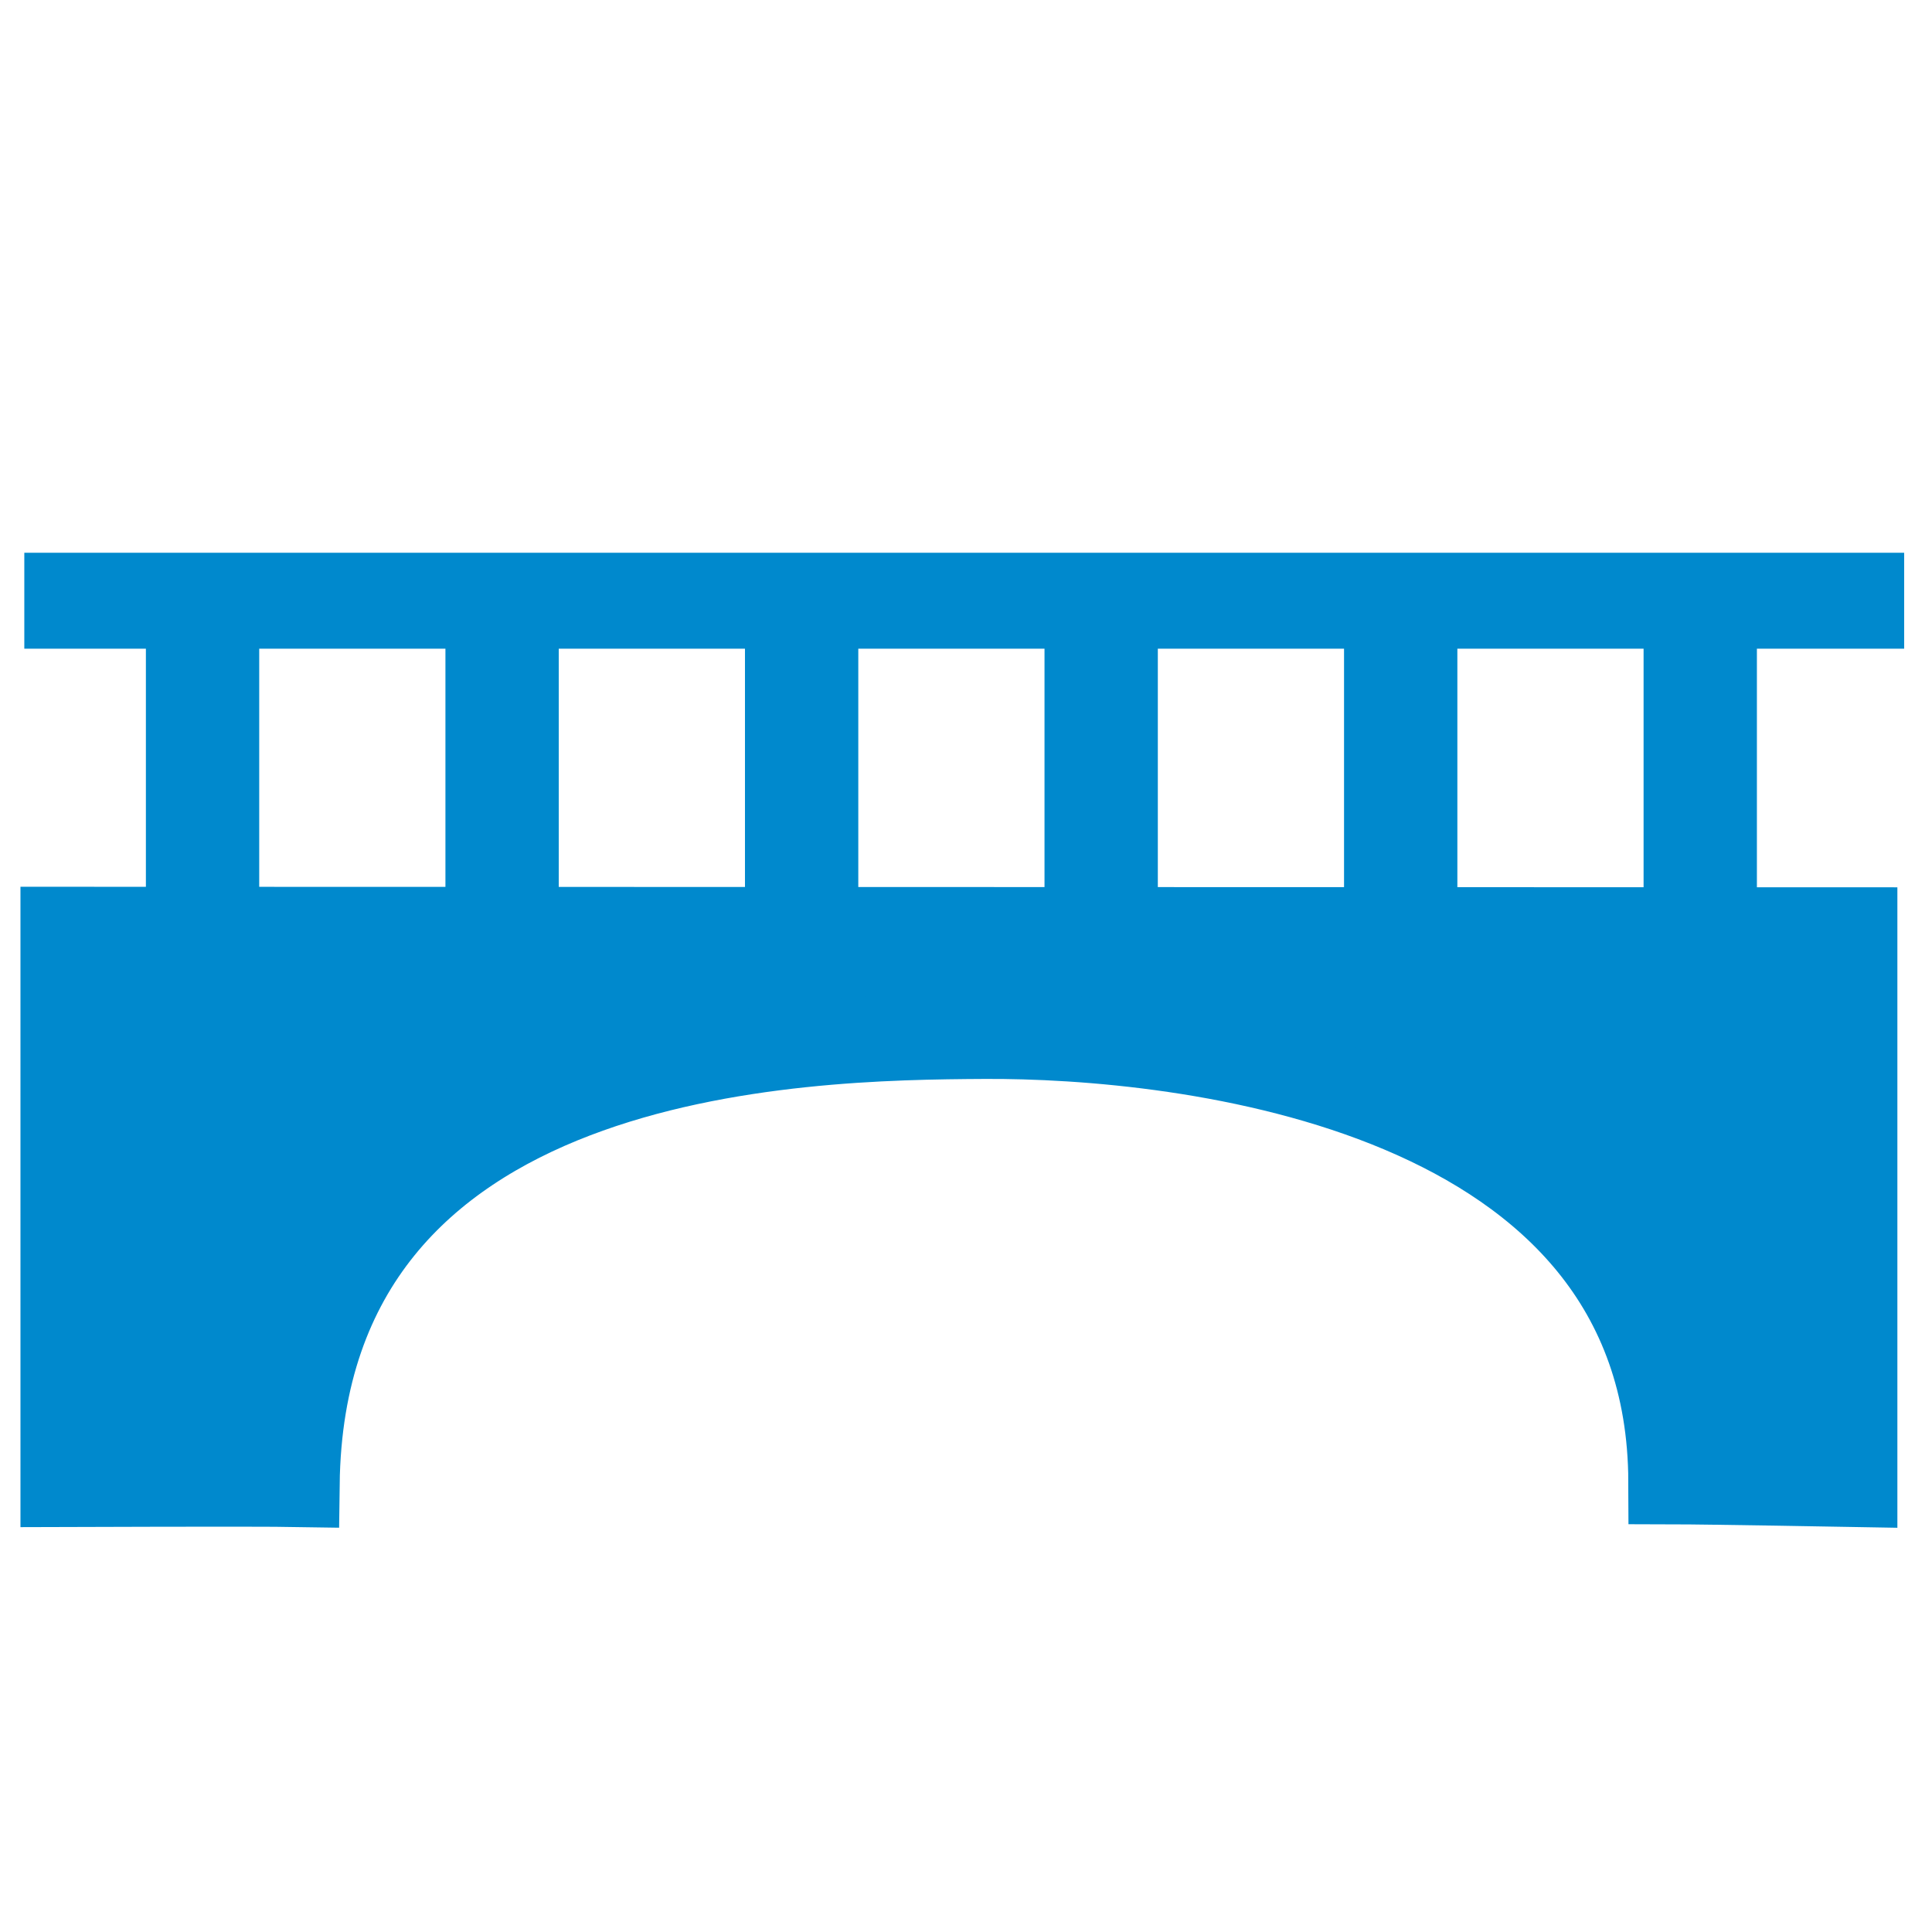 <?xml version="1.0" encoding="UTF-8" standalone="no"?>
<!-- Created with Inkscape (http://www.inkscape.org/) -->

<svg
   xmlns:dc="http://purl.org/dc/elements/1.1/"
   xmlns:cc="http://creativecommons.org/ns#"
   xmlns:rdf="http://www.w3.org/1999/02/22-rdf-syntax-ns#"
   xmlns:svg="http://www.w3.org/2000/svg"
   xmlns="http://www.w3.org/2000/svg"
   xmlns:sodipodi="http://sodipodi.sourceforge.net/DTD/sodipodi-0.dtd"
   xmlns:inkscape="http://www.inkscape.org/namespaces/inkscape"
   height="200"
   id="svg2"
   inkscape:output_extension="org.inkscape.output.svg.inkscape"
   inkscape:version="0.92.2 (5c3e80d, 2017-08-06)"
   sodipodi:docname="bridge.svg"
   sodipodi:version="0.32"
   version="1.0"
   width="200"
   inkscape:export-filename="C:\Users\jeremy\Pictures\svg\bridge.png"
   inkscape:export-xdpi="96"
   inkscape:export-ydpi="96">
  <defs
     id="defs22">
    <inkscape:perspective
       id="perspective24"
       inkscape:persp3d-origin="290 : 193.33333 : 1"
       inkscape:vp_x="0 : 290 : 1"
       inkscape:vp_y="0 : 1000 : 0"
       inkscape:vp_z="580 : 290 : 1"
       sodipodi:type="inkscape:persp3d" />
  </defs>
  <sodipodi:namedview
     bordercolor="#666666"
     borderopacity="1.0"
     gridtolerance="10.0"
     guidetolerance="10.0"
     id="base"
     inkscape:current-layer="svg2"
     inkscape:cx="9.0803371"
     inkscape:cy="11.667262"
     inkscape:pageopacity="0.0"
     inkscape:pageshadow="2"
     inkscape:window-height="705"
     inkscape:window-width="1366"
     inkscape:window-x="-8"
     inkscape:window-y="-8"
     inkscape:zoom="1"
     objecttolerance="10.0"
     pagecolor="#ffffff"
     showgrid="false"
     inkscape:window-maximized="1"
     inkscape:measure-start="0,0"
     inkscape:measure-end="0,0" />
  <g
     id="g1327"
     transform="matrix(0.343,0,0,0.343,0.823,2.311)">
    <path
       d="M 66.275,1.768 C 24.94,1.768 1.704,23.139 1.704,66.804 v 450.123 c 0,40.844 20.894,62.229 62.192,62.229 H 515.92 c 41.307,0 62.229,-20.316 62.229,-62.229 V 66.804 c 0,-42.601 -20.922,-65.036 -63.522,-65.036 -0.003,0 -448.494,-0.143 -448.352,0 z"
       id="path1329"
       style="fill:#111111;fill-opacity:0;stroke:#eeeeee;stroke-width:3.408;stroke-opacity:0"
       inkscape:connector-curvature="0" />
  </g>
  <g
     id="g2319"
     transform="matrix(0.041,0,0,0.041,35.725,178.443)">
    <path
       d=""
       id="path2323"
       style="fill:#0089cd;stroke:none"
       inkscape:connector-curvature="0" />
  </g>
  <g
     id="g2325"
     transform="matrix(0.041,0,0,0.041,35.725,178.443)">
    <path
       d=""
       id="path2329"
       style="fill:#0089cd;stroke:none"
       inkscape:connector-curvature="0" />
  </g>
  <ellipse
     style="fill:#ffffff;fill-opacity:0;stroke:none;stroke-width:8.837;stroke-miterlimit:4;stroke-dasharray:none;stroke-opacity:1"
     id="path5130"
     cx="96.94"
     cy="147.616"
     rx="68.772"
     ry="32.525" />
  <path
     style="fill:#0089cd;fill-opacity:1;stroke:#0089cd;stroke-width:8.858px;stroke-linecap:butt;stroke-linejoin:miter;stroke-opacity:1"
     d="m 6.547,96.228 185.44,0.053 v 57.363 c 0,0 -15.083,-0.271 -18.995,-0.278 -0.141,-40.935 -50.707,-46.223 -71.13,-46.104 -18.704,0.109 -70.564,0.805 -71.13,46.382 -4.184,-0.071 -24.184,0 -24.184,0 z"
     id="path5142"
     inkscape:connector-curvature="0"
     sodipodi:nodetypes="ccccsccc" />
  <rect
     style="fill:#0089cd;fill-opacity:1;stroke:#0089cd;stroke-width:9.504;stroke-miterlimit:4;stroke-dasharray:none;stroke-opacity:1"
     id="rect5144"
     width="2.227"
     height="23.66"
     x="19.855"
     y="67.197" />
  <rect
     style="fill:#0089cd;fill-opacity:1;stroke:#0089cd;stroke-width:9.504;stroke-miterlimit:4;stroke-dasharray:none;stroke-opacity:1"
     id="rect5144-7"
     width="2.227"
     height="23.66"
     x="50.863"
     y="67.197" />
  <rect
     style="fill:#0089cd;fill-opacity:1;stroke:#0089cd;stroke-width:9.504;stroke-miterlimit:4;stroke-dasharray:none;stroke-opacity:1"
     id="rect5144-1"
     width="2.227"
     height="23.66"
     x="81.871"
     y="67.197" />
  <rect
     style="fill:#0089cd;fill-opacity:1;stroke:#0089cd;stroke-width:9.504;stroke-miterlimit:4;stroke-dasharray:none;stroke-opacity:1"
     id="rect5144-8"
     width="2.227"
     height="23.66"
     x="112.879"
     y="67.197" />
  <rect
     style="fill:#0089cd;fill-opacity:1;stroke:#0089cd;stroke-width:9.504;stroke-miterlimit:4;stroke-dasharray:none;stroke-opacity:1"
     id="rect5144-11"
     width="2.227"
     height="23.66"
     x="143.887"
     y="67.197" />
  <rect
     style="fill:#0089cd;fill-opacity:1;stroke:#0089cd;stroke-width:9.504;stroke-miterlimit:4;stroke-dasharray:none;stroke-opacity:1"
     id="rect5144-74"
     width="2.227"
     height="23.66"
     x="174.895"
     y="67.197"
     inkscape:transform-center-x="0.55670278"
     inkscape:transform-center-y="6.2928732e-006" />
  <rect
     style="fill:#0089cd;fill-opacity:1;stroke:#0089cd;stroke-width:9.367;stroke-miterlimit:4;stroke-dasharray:none;stroke-opacity:1"
     id="rect5185"
     width="185.234"
     height="0.564"
     x="7.2"
     y="61.905" />
</svg>
